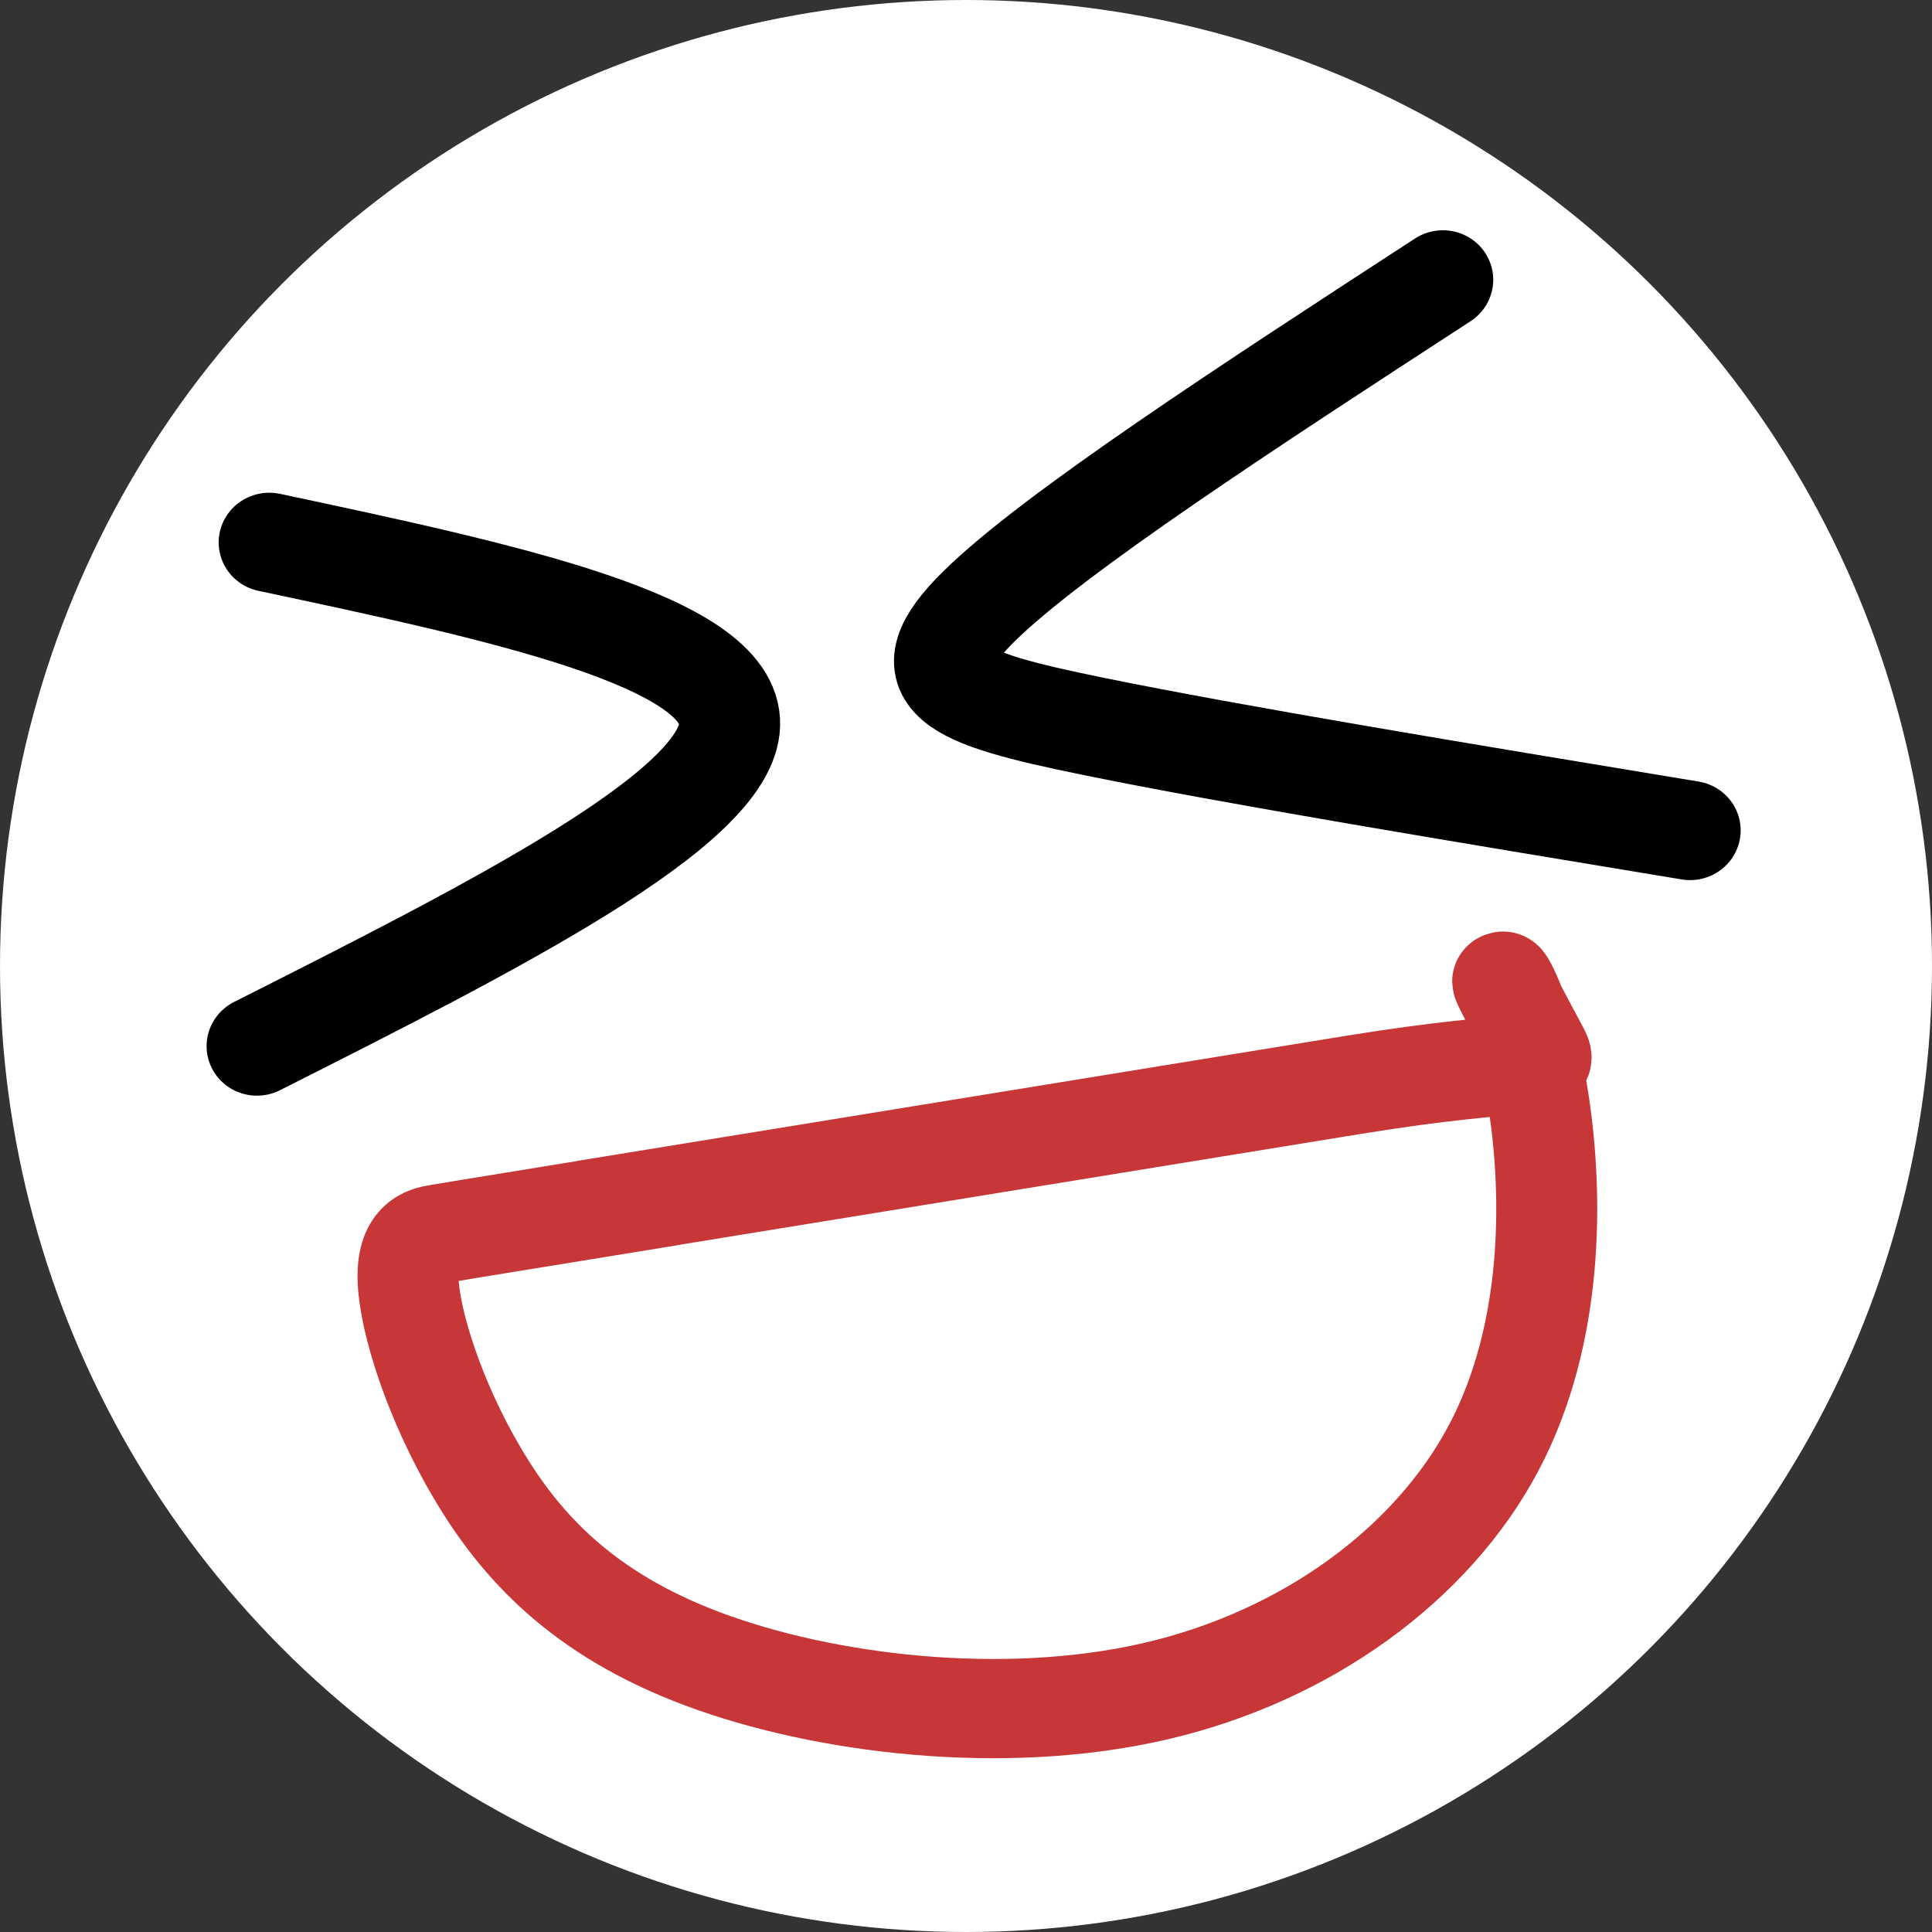<?xml version="1.0" encoding="UTF-8" standalone="no"?>
<svg
   xmlns:dc="http://purl.org/dc/elements/1.1/"
   xmlns:cc="http://creativecommons.org/ns#"
   xmlns:rdf="http://www.w3.org/1999/02/22-rdf-syntax-ns#"
   xmlns:svg="http://www.w3.org/2000/svg"
   xmlns="http://www.w3.org/2000/svg"
   xmlns:sodipodi="http://sodipodi.sourceforge.net/DTD/sodipodi-0.dtd"
   xmlns:inkscape="http://www.inkscape.org/namespaces/inkscape"
   sodipodi:docname="xd_icon.svg"
   inkscape:version="1.0.2 (e86c8708, 2021-01-15)"
   id="svg8"
   version="1.1"
   viewBox="0 0 18 18"
   height="18mm"
   width="18mm"
   inkscape:export-filename="/Users/yliao/projects/yiyiliao.github.io/assets/img/xd.png"
   inkscape:export-xdpi="90.311111"
   inkscape:export-ydpi="90.311111">
  <rect x="0" y="0" width="18" height="18" fill="#333333" stroke="none"/>
  <defs
     id="defs2">
    <inkscape:path-effect
       effect="simplify"
       id="path-effect1977"
       is_visible="true"
       lpeversion="1"
       steps="1"
       threshold="0.5"
       smooth_angles="360"
       helper_size="0"
       simplify_individual_paths="false"
       simplify_just_coalesce="false" />
    <inkscape:path-effect
       effect="simplify"
       id="path-effect1973"
       is_visible="true"
       lpeversion="1"
       steps="1"
       threshold="0.5"
       smooth_angles="360"
       helper_size="0"
       simplify_individual_paths="false"
       simplify_just_coalesce="false" />
    <rect
       x="229.927"
       y="47.013"
       width="57.546"
       height="14.599"
       id="rect526" />
    <inkscape:path-effect
       only_selected="false"
       apply_with_weight="true"
       apply_no_weight="true"
       helper_size="0"
       steps="2"
       weight="33.333"
       lpeversion="1"
       is_visible="true"
       id="path-effect2436"
       effect="bspline" />
    <inkscape:path-effect
       only_selected="false"
       apply_with_weight="true"
       apply_no_weight="true"
       helper_size="0"
       steps="2"
       weight="33.333"
       lpeversion="1"
       is_visible="true"
       id="path-effect2432"
       effect="bspline" />
    <inkscape:path-effect
       only_selected="false"
       apply_with_weight="true"
       apply_no_weight="true"
       helper_size="0"
       steps="2"
       weight="33.333"
       lpeversion="1"
       is_visible="true"
       id="path-effect2428"
       effect="bspline" />
    <inkscape:path-effect
       only_selected="false"
       apply_with_weight="true"
       apply_no_weight="true"
       helper_size="0"
       steps="2"
       weight="33.333"
       lpeversion="1"
       is_visible="true"
       id="path-effect2424"
       effect="bspline" />
    <inkscape:path-effect
       only_selected="false"
       apply_with_weight="true"
       apply_no_weight="true"
       helper_size="0"
       steps="2"
       weight="33.333"
       lpeversion="1"
       is_visible="true"
       id="path-effect2418"
       effect="bspline" />
  </defs>
  <sodipodi:namedview
     inkscape:window-maximized="1"
     inkscape:window-y="25"
     inkscape:window-x="0"
     inkscape:window-height="847"
     inkscape:window-width="1440"
     fit-margin-bottom="0"
     fit-margin-right="0"
     fit-margin-left="0"
     fit-margin-top="0"
     showgrid="false"
     inkscape:document-rotation="0"
     inkscape:current-layer="layer1"
     inkscape:document-units="mm"
     inkscape:cy="40.192087"
     inkscape:cx="14.941771"
     inkscape:zoom="2.7524433"
     inkscape:pageshadow="2"
     inkscape:pageopacity="0.0"
     borderopacity="1.0"
     bordercolor="#666666"
     pagecolor="#ffffff"
     id="base"
     inkscape:showpageshadow="0"
     inkscape:pagecheckerboard="0"
     inkscape:deskcolor="#d1d1d1" />
  <g
     transform="translate(-70.805,-74.845)"
     id="layer1"
     inkscape:groupmode="layer"
     inkscape:label="Layer 1">
    <circle
       style="fill:#ffffff;fill-opacity:1;stroke-width:0.295;stroke-linecap:round;stroke-linejoin:round;paint-order:markers fill stroke"
       id="path1440"
       cx="79.805"
       cy="83.845"
       r="9" />
    <g
       transform="matrix(0.972,-0.075,0.074,0.955,46.097,17.708)"
       id="g2441"
       style="display:inline;stroke:#c83737">
      <path
         style="fill:none;stroke:#000000;stroke-width:0.965;stroke-linecap:round;stroke-linejoin:miter;stroke-miterlimit:4;stroke-dasharray:none;stroke-dashoffset:0;stroke-opacity:1;paint-order:stroke markers fill"
         d="m 22.905,66.919 c 2.167,0.65 4.334,1.3 4.253,2.113 -0.081,0.812 -2.411,1.788 -4.74,2.763"
         id="path2416"
         inkscape:connector-curvature="0"
         sodipodi:nodetypes="ccc"
         inkscape:original-d="m 22.904996,66.91875 c 2.167073,0.650308 4.33388,1.30035 6.500423,1.950127 -2.3291,0.975347 -4.658372,1.950392 -6.987954,2.925191"
         inkscape:path-effect="#path-effect2418" />
      <path
         style="fill:none;stroke:#000000;stroke-width:0.965;stroke-linecap:round;stroke-linejoin:miter;stroke-miterlimit:4;stroke-dasharray:none;stroke-opacity:1;paint-order:stroke fill markers"
         d="m 34.281,65.252 c -1.95,1.083 -3.9,2.167 -4.658,2.817 -0.758,0.65 -0.325,0.867 1.001,1.252 1.326,0.386 3.441,0.914 5.608,1.456"
         id="path2426"
         inkscape:connector-curvature="0"
         sodipodi:nodetypes="cccc"
         inkscape:original-d="m 34.280735,65.252009 c -1.949862,1.08367 -3.899988,2.167073 -5.85038,3.250213 0.433635,0.216948 0.866988,0.433626 1.300085,0.650042 2.221286,0.541978 4.33388,1.083667 6.500423,1.625105"
         inkscape:path-effect="#path-effect2428" />
      <path
         style="fill:none;stroke:#c83737;stroke-width:0.965;stroke-linecap:round;stroke-linejoin:miter;stroke-miterlimit:4;stroke-dasharray:none;stroke-opacity:1;paint-order:stroke fill markers"
         d="m 25.845,73.593 c 1.744,-0.15 5.232,-0.45 6.976,-0.6 1.744,-0.15 1.897,0.021 1.801,-0.201 -0.096,-0.222 -0.289,-0.666 -0.288,-0.693 0.002,-0.027 0.197,0.363 0.256,1.232 0.059,0.869 -0.019,2.216 -0.689,3.291 -0.67,1.075 -1.932,1.877 -3.407,2.103 -1.475,0.226 -3.163,-0.124 -4.278,-0.651 -1.115,-0.527 -1.657,-1.23 -2.014,-1.971 -0.358,-0.741 -0.532,-1.52 -0.518,-1.92 0.014,-0.4 0.215,-0.42 0.316,-0.429 0.101,-0.01 0.101,-0.01 1.845,-0.16 z"
         id="path2434"
         inkscape:connector-curvature="0"
         sodipodi:nodetypes="cccccccccccc"
         inkscape:original-d="m 24.10096,73.743515 c 3.488362,-0.299892 6.976473,-0.600063 10.464336,-0.900513 l 0.153524,0.171026 c -0.192789,-0.44413 -0.385819,-0.88852 -0.579103,-1.333198 0.196205,0.390595 0.392151,0.780894 0.587852,1.170921 -0.07758,1.347869 -0.15536,2.695354 -0.233443,4.042699 -1.261595,0.802507 -2.523341,1.604677 -3.785458,2.406651 -1.688089,-0.350056 -3.376327,-0.700352 -5.064933,-1.050934 -0.541361,-0.703152 -1.082963,-1.406538 -1.624848,-2.110212 -0.173631,-0.778605 -0.347522,-1.557454 -0.521683,-2.336591 0.201504,-0.01967 0.402752,-0.03962 0.603752,-0.05985 z"
         inkscape:path-effect="#path-effect2436" />
      <path
         style="fill:none;stroke:#ffffff;stroke-width:0.104;stroke-dasharray:none"
         d="M -2.525,95.539 C 20.776,86.93 21.56,114.474 -1.837,109.261"
         id="path1975"
         inkscape:original-d="m -2.5253797,95.538678 c 0.131926,0.105275 0.234399,0.2696 0.395777,0.315832 0.387317,0.110956 1.43573596,-0.771551 1.88317196,-0.848759 0.946619,-0.163347 1.89955104,-0.374053 2.83527204,-0.489244 0.658445,-0.08106 8.8898427,0.450551 9.5965607,0.753565 1.545763,0.66277 3.194969,3.992661 3.079932,5.509768 -0.07191,0.9483 0.381506,2.80685 -0.139948,3.6908 -2.611564,4.42697 -7.3781077,5.00531 -12.1442457,5.16856 -1.229221,0.0421 -2.52882204,-0.19857 -3.75517704,-0.29487 -0.192944,-0.0151 -1.85584496,-0.14573 -1.06246596,-0.0834"
         inkscape:path-effect="#path-effect1977" />
    </g>
  </g>
</svg>
